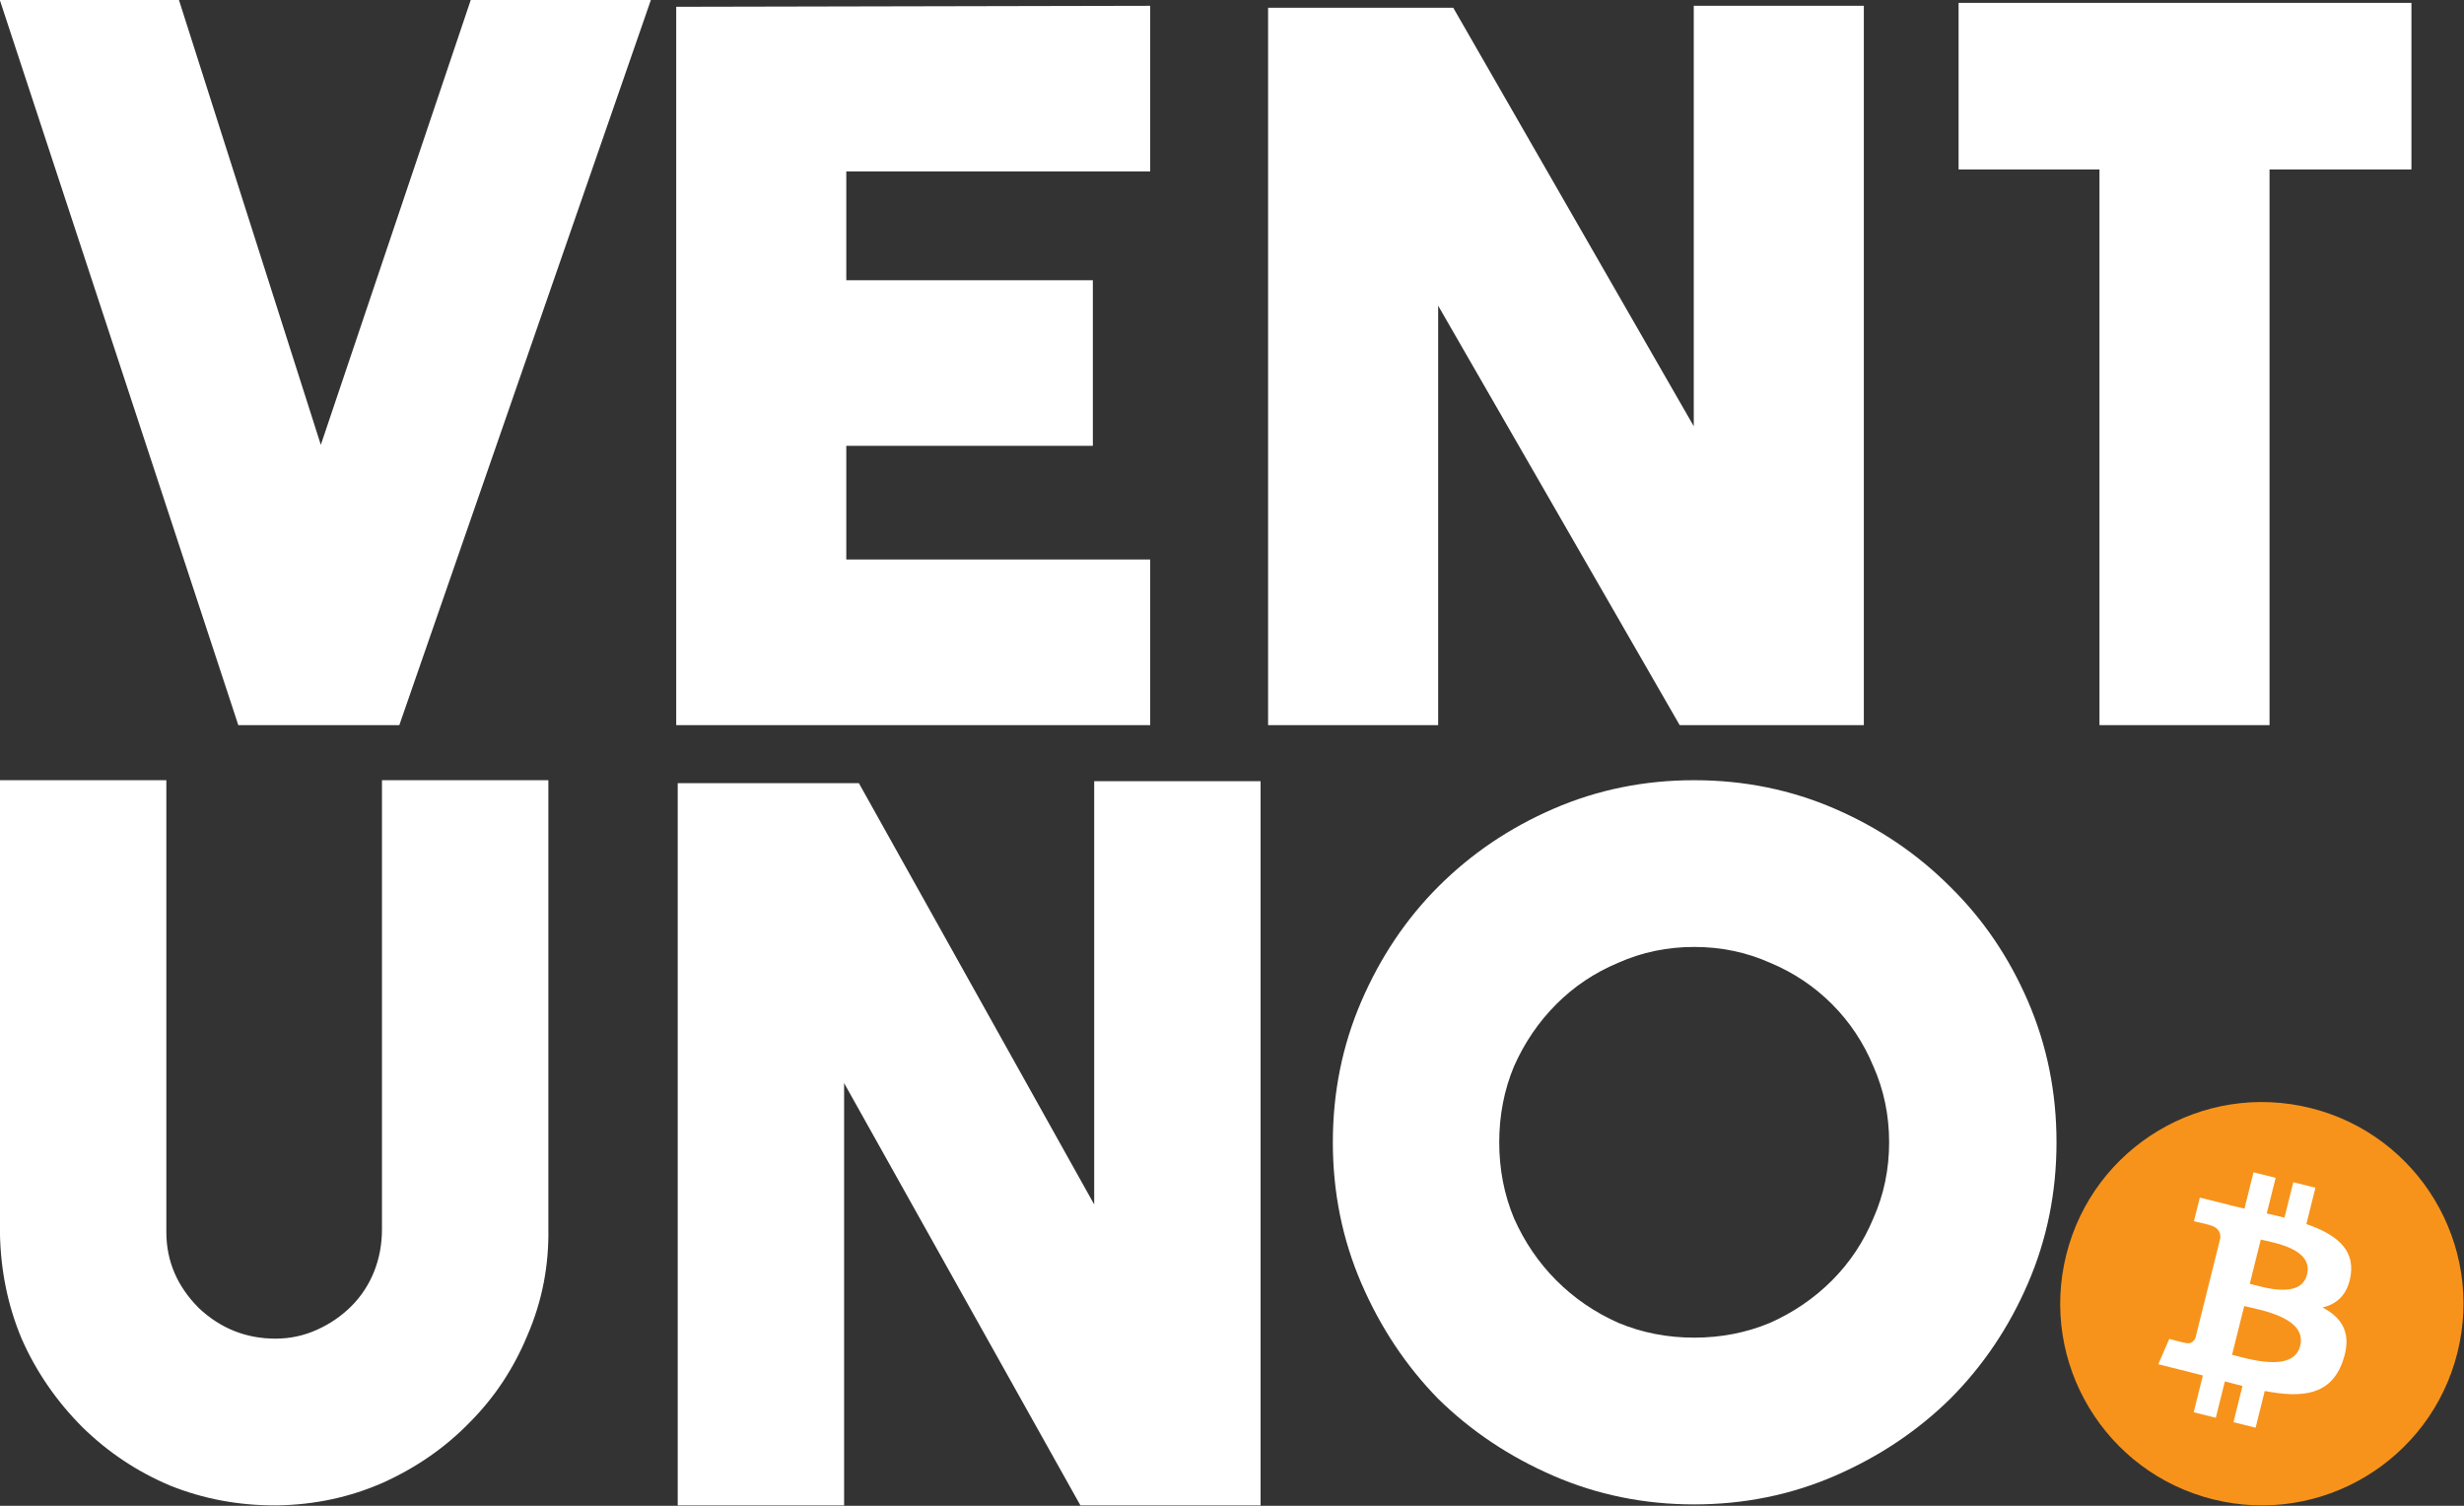 <?xml version="1.0" encoding="UTF-8" standalone="no"?>
<svg
   viewBox="0 0 1028.382 628.465"
   version="1.1"
   id="svg190"
   sodipodi:docname="logo-square-inverted.svg"
   width="1028.382"
   height="628.465"
   inkscape:export-filename="logo-square.png"
   inkscape:export-xdpi="68.997665"
   inkscape:export-ydpi="68.997665"
   inkscape:version="1.2.2 (732a01da63, 2022-12-09)"
   xmlns:inkscape="http://www.inkscape.org/namespaces/inkscape"
   xmlns:sodipodi="http://sodipodi.sourceforge.net/DTD/sodipodi-0.dtd"
   xmlns:xlink="http://www.w3.org/1999/xlink"
   xmlns="http://www.w3.org/2000/svg"
   xmlns:svg="http://www.w3.org/2000/svg">
  <rect x="0" y="0" width="1028.382" height="628.465" fill="#333333" stroke="none"/>
  <defs
     id="defs194">
    <linearGradient
       id="linearGradient3363"
       inkscape:swatch="solid">
      <stop
         style="stop-color:#151515;stop-opacity:1;"
         offset="0"
         id="stop3361" />
    </linearGradient>
    <linearGradient
       id="linearGradient3351"
       inkscape:swatch="solid">
      <stop
         style="stop-color:#f7931a;stop-opacity:1;"
         offset="0"
         id="stop3349" />
    </linearGradient>
    <linearGradient
       id="linearGradient16951"
       inkscape:swatch="solid">
      <stop
         style="stop-color:#ffffff;stop-opacity:1;"
         offset="0"
         id="stop16949" />
    </linearGradient>
    <linearGradient
       id="linearGradient10342"
       inkscape:swatch="solid">
      <stop
         style="stop-color:#151515;stop-opacity:1;"
         offset="0"
         id="stop10340" />
    </linearGradient>
    <linearGradient
       id="linearGradient10336"
       inkscape:swatch="solid">
      <stop
         style="stop-color:#151515;stop-opacity:1;"
         offset="0"
         id="stop10334" />
    </linearGradient>
    <linearGradient
       id="linearGradient8809"
       inkscape:swatch="solid">
      <stop
         style="stop-color:#151515;stop-opacity:1;"
         offset="0"
         id="stop8807" />
    </linearGradient>
    <linearGradient
       id="linearGradient4978"
       inkscape:swatch="solid">
      <stop
         style="stop-color:#ffffff;stop-opacity:1;"
         offset="0"
         id="stop4976" />
    </linearGradient>
    <rect
       x="-348.286"
       y="16.585"
       width="590.428"
       height="585.452"
       id="rect459-2" />
    <rect
       x="-348.286"
       y="16.585"
       width="590.428"
       height="585.452"
       id="rect459-3-0" />
    <linearGradient
       inkscape:collect="always"
       xlink:href="#linearGradient10336"
       id="linearGradient3353"
       x1="-931.833"
       y1="-196.719"
       x2="355.171"
       y2="-196.719"
       gradientUnits="userSpaceOnUse" />
    <linearGradient
       inkscape:collect="always"
       xlink:href="#linearGradient3351"
       id="linearGradient3367"
       gradientUnits="userSpaceOnUse"
       x1="-931.833"
       y1="-196.719"
       x2="355.171"
       y2="-196.719" />
    <linearGradient
       inkscape:collect="always"
       xlink:href="#linearGradient4978"
       id="linearGradient3369"
       gradientUnits="userSpaceOnUse"
       x1="-931.833"
       y1="-196.719"
       x2="355.171"
       y2="-196.719" />
    <linearGradient
       inkscape:collect="always"
       xlink:href="#linearGradient4978"
       id="linearGradient5364"
       gradientUnits="userSpaceOnUse"
       x1="-343.485"
       y1="65.306"
       x2="-148.797"
       y2="65.306" />
    <linearGradient
       inkscape:collect="always"
       xlink:href="#linearGradient4978"
       id="linearGradient5366"
       gradientUnits="userSpaceOnUse"
       x1="-352.22"
       y1="65.055"
       x2="-130.894"
       y2="65.055" />
  </defs>
  <sodipodi:namedview
     id="namedview192"
     pagecolor="#ffffff"
     bordercolor="#000000"
     borderopacity="0.25"
     inkscape:showpageshadow="2"
     inkscape:pageopacity="0.0"
     inkscape:pagecheckerboard="0"
     inkscape:deskcolor="#d1d1d1"
     showgrid="false"
     inkscape:zoom="0.95758929"
     inkscape:cx="796.27039"
     inkscape:cy="489.24942"
     inkscape:window-width="2880"
     inkscape:window-height="1514"
     inkscape:window-x="2869"
     inkscape:window-y="-11"
     inkscape:window-maximized="1"
     inkscape:current-layer="g575-0" />
  <style
     id="style179">#text{fill:#000}@media (prefers-color-scheme:dark){#text{fill:#fff}}</style>
  <g
     id="g575-0"
     transform="matrix(0.995,0,0,0.995,-0.245,-171.362)"
     inkscape:export-filename=".\g575.png"
     inkscape:export-xdpi="86.698936"
     inkscape:export-ydpi="86.698936"
     style="fill:#f7931a;fill-opacity:1;stroke-width:1;stroke-dasharray:none"
     inkscape:label="logo-sqaure-inverted">
    <g
       transform="matrix(1.005,0,0,1.005,819.161,685.574)"
       id="g184-1"
       style="fill:url(#linearGradient3353);fill-opacity:1;stroke-width:0.995;stroke-dasharray:none"
       inkscape:label="bitcoin">
      <path
         d="M 210.842,53.699 C 199.599,98.794 153.925,126.239 108.824,114.993 63.742,103.75 36.298,58.074 47.546,12.981 58.784,-32.12 104.458,-59.567 149.545,-48.324 c 45.098,11.243 72.54,56.925 61.297,102.023 z"
         id="Path-4"
         fill="#f7931a"
         style="fill:url(#linearGradient3367);fill-opacity:1;stroke-width:0.995;stroke-dasharray:none"
         inkscape:label="path4" />
      <path
         d="M 166.294,21.343 C 167.969,10.143 159.441,4.121 147.78,0.104 l 3.783,-15.173 -9.236,-2.302 -3.683,14.773 c -2.428,-0.605 -4.922,-1.176 -7.4,-1.741 l 3.709,-14.87 -9.231,-2.302 -3.785,15.168 c -2.01,-0.458 -3.983,-0.91 -5.898,-1.386 l 0.011,-0.047 -12.737,-3.18 -2.457,9.865 c 0,0 6.853,1.57 6.708,1.668 3.741,0.934 4.417,3.409 4.304,5.372 -10.364,41.565 0,0 -10.364,41.565 -0.458,1.136 -1.618,2.841 -4.233,2.194 0.092,0.134 -6.713,-1.676 -6.713,-1.676 l -4.585,10.572 12.019,2.996 c 2.236,0.56 4.427,1.147 6.584,1.699 l -3.822,15.347 9.225,2.302 3.785,-15.183 c 2.52,0.684 4.966,1.315 7.36,1.91 l -3.772,15.112 9.236,2.302 3.822,-15.318 c 15.749,2.98 27.592,1.778 32.577,-12.466 4.017,-11.469 -0.2,-18.085 -8.486,-22.399 6.034,-1.392 10.58,-5.361 11.793,-13.56 z m -21.102,29.591 c -2.854,11.469 -22.165,5.269 -28.426,3.714 l 5.072,-20.331 c 6.261,1.563 26.337,4.656 23.354,16.617 z m 2.857,-29.757 c -2.604,10.433 -18.677,5.132 -23.891,3.833 l 4.598,-18.44 c 5.214,1.299 22.004,3.725 19.292,14.607 z"
         fill="#ffffff"
         id="path182-9"
         style="fill:url(#linearGradient3369);fill-opacity:1;stroke-width:0.995;stroke-dasharray:none"
         inkscape:label="path182" />
    </g>
    <g
       aria-label="UNO
"
       transform="matrix(4.302,0,0,4.311,1477.899,370.043)"
       id="text457-5-2"
       style="font-size:96px;font-family:'The Bold Font';-inkscape-font-specification:'The Bold Font';letter-spacing:2.917px;white-space:pre;shape-inside:url(#rect459-3-0);display:inline;fill:#ffffff;stroke-width:0.232"
       inkscape:label="uno">
      <path
         d="m -316.701,100.586 q -5.376,0 -10.176,-1.92 -4.8,-2.016 -8.544,-5.664 -3.84,-3.84 -5.952,-8.64 -2.016,-4.8 -2.112,-10.272 v -44.064 h 16.224 v 43.968 q 0,4.224 3.168,7.392 3.168,2.976 7.488,2.976 2.112,0 4.032,-0.864 1.92,-0.864 3.36,-2.304 1.44,-1.44 2.208,-3.36 0.768,-1.92 0.768,-4.128 V 30.026 h 16.224 v 43.584 q 0.096,5.472 -2.016,10.368 -2.016,4.896 -5.664,8.544 -3.552,3.648 -8.448,5.856 -4.8,2.112 -10.272,2.208 z"
         id="path2309" />
      <path
         d="m -236.793,30.122 h 16.224 v 70.464 h -17.568 l -23.04,-41.088 v 41.088 h -16.224 V 30.314 h 17.664 l 22.944,40.992 z"
         id="path2311" />
      <path
         d="m -178.292,30.026 q 7.296,0 13.728,2.784 6.432,2.784 11.232,7.584 4.8,4.704 7.584,11.136 2.784,6.432 2.784,13.728 0,7.296 -2.784,13.728 -2.784,6.432 -7.584,11.232 -4.8,4.704 -11.232,7.488 -6.432,2.784 -13.728,2.784 -7.296,0 -13.728,-2.784 -6.432,-2.784 -11.232,-7.488 -4.704,-4.8 -7.488,-11.232 -2.784,-6.432 -2.784,-13.728 0,-7.296 2.784,-13.728 2.784,-6.432 7.488,-11.136 4.8,-4.8 11.232,-7.584 6.432,-2.784 13.728,-2.784 z m 0,54.24 q 3.936,0 7.392,-1.44 3.456,-1.536 6.048,-4.128 2.592,-2.592 4.032,-6.048 1.536,-3.456 1.536,-7.392 0,-3.936 -1.536,-7.392 -1.44,-3.456 -4.032,-6.048 -2.592,-2.592 -6.048,-4.032 -3.456,-1.536 -7.392,-1.536 -3.936,0 -7.392,1.536 -3.456,1.44 -6.048,4.032 -2.592,2.592 -4.128,6.048 -1.44,3.456 -1.44,7.392 0,3.936 1.44,7.392 1.536,3.456 4.128,6.048 2.592,2.592 6.048,4.128 3.456,1.44 7.392,1.44 z"
         id="path2313" />
    </g>
    <g
       aria-label="VENT"
       transform="matrix(4.398,0,0,4.283,1549.233,45.659)"
       id="text457-1"
       style="font-size:95.978px;font-family:'The Bold Font';-inkscape-font-specification:'The Bold Font';letter-spacing:2.894px;white-space:pre;shape-inside:url(#rect459-2);display:inline;fill:#ffffff;stroke-width:0.23"
       inkscape:label="vent">
      <path
         d="m -307.302,29.543 h 17.18 l -23.995,71.024 h -15.357 l -22.747,-71.024 h 17.084 l 13.533,43.574 z"
         id="path2316" />
      <path
         d="m -242.502,46.339 h -28.985 v 10.654 h 23.515 v 16.22 h -23.515 v 11.134 h 28.985 v 16.22 h -45.206 V 30.215 l 45.206,-0.096 z"
         id="path2318" />
      <path
         d="m -190.659,30.119 h 16.22 v 70.448 h -17.564 l -23.035,-41.079 v 41.079 h -16.22 V 30.311 h 17.66 l 22.939,40.983 z"
         id="path2320" />
      <path
         d="m -122.212,29.831 v 16.316 h -13.533 v 54.42 h -16.22 V 46.147 h -13.437 V 29.831 Z"
         id="path2322" />
    </g>
  </g>
</svg>
